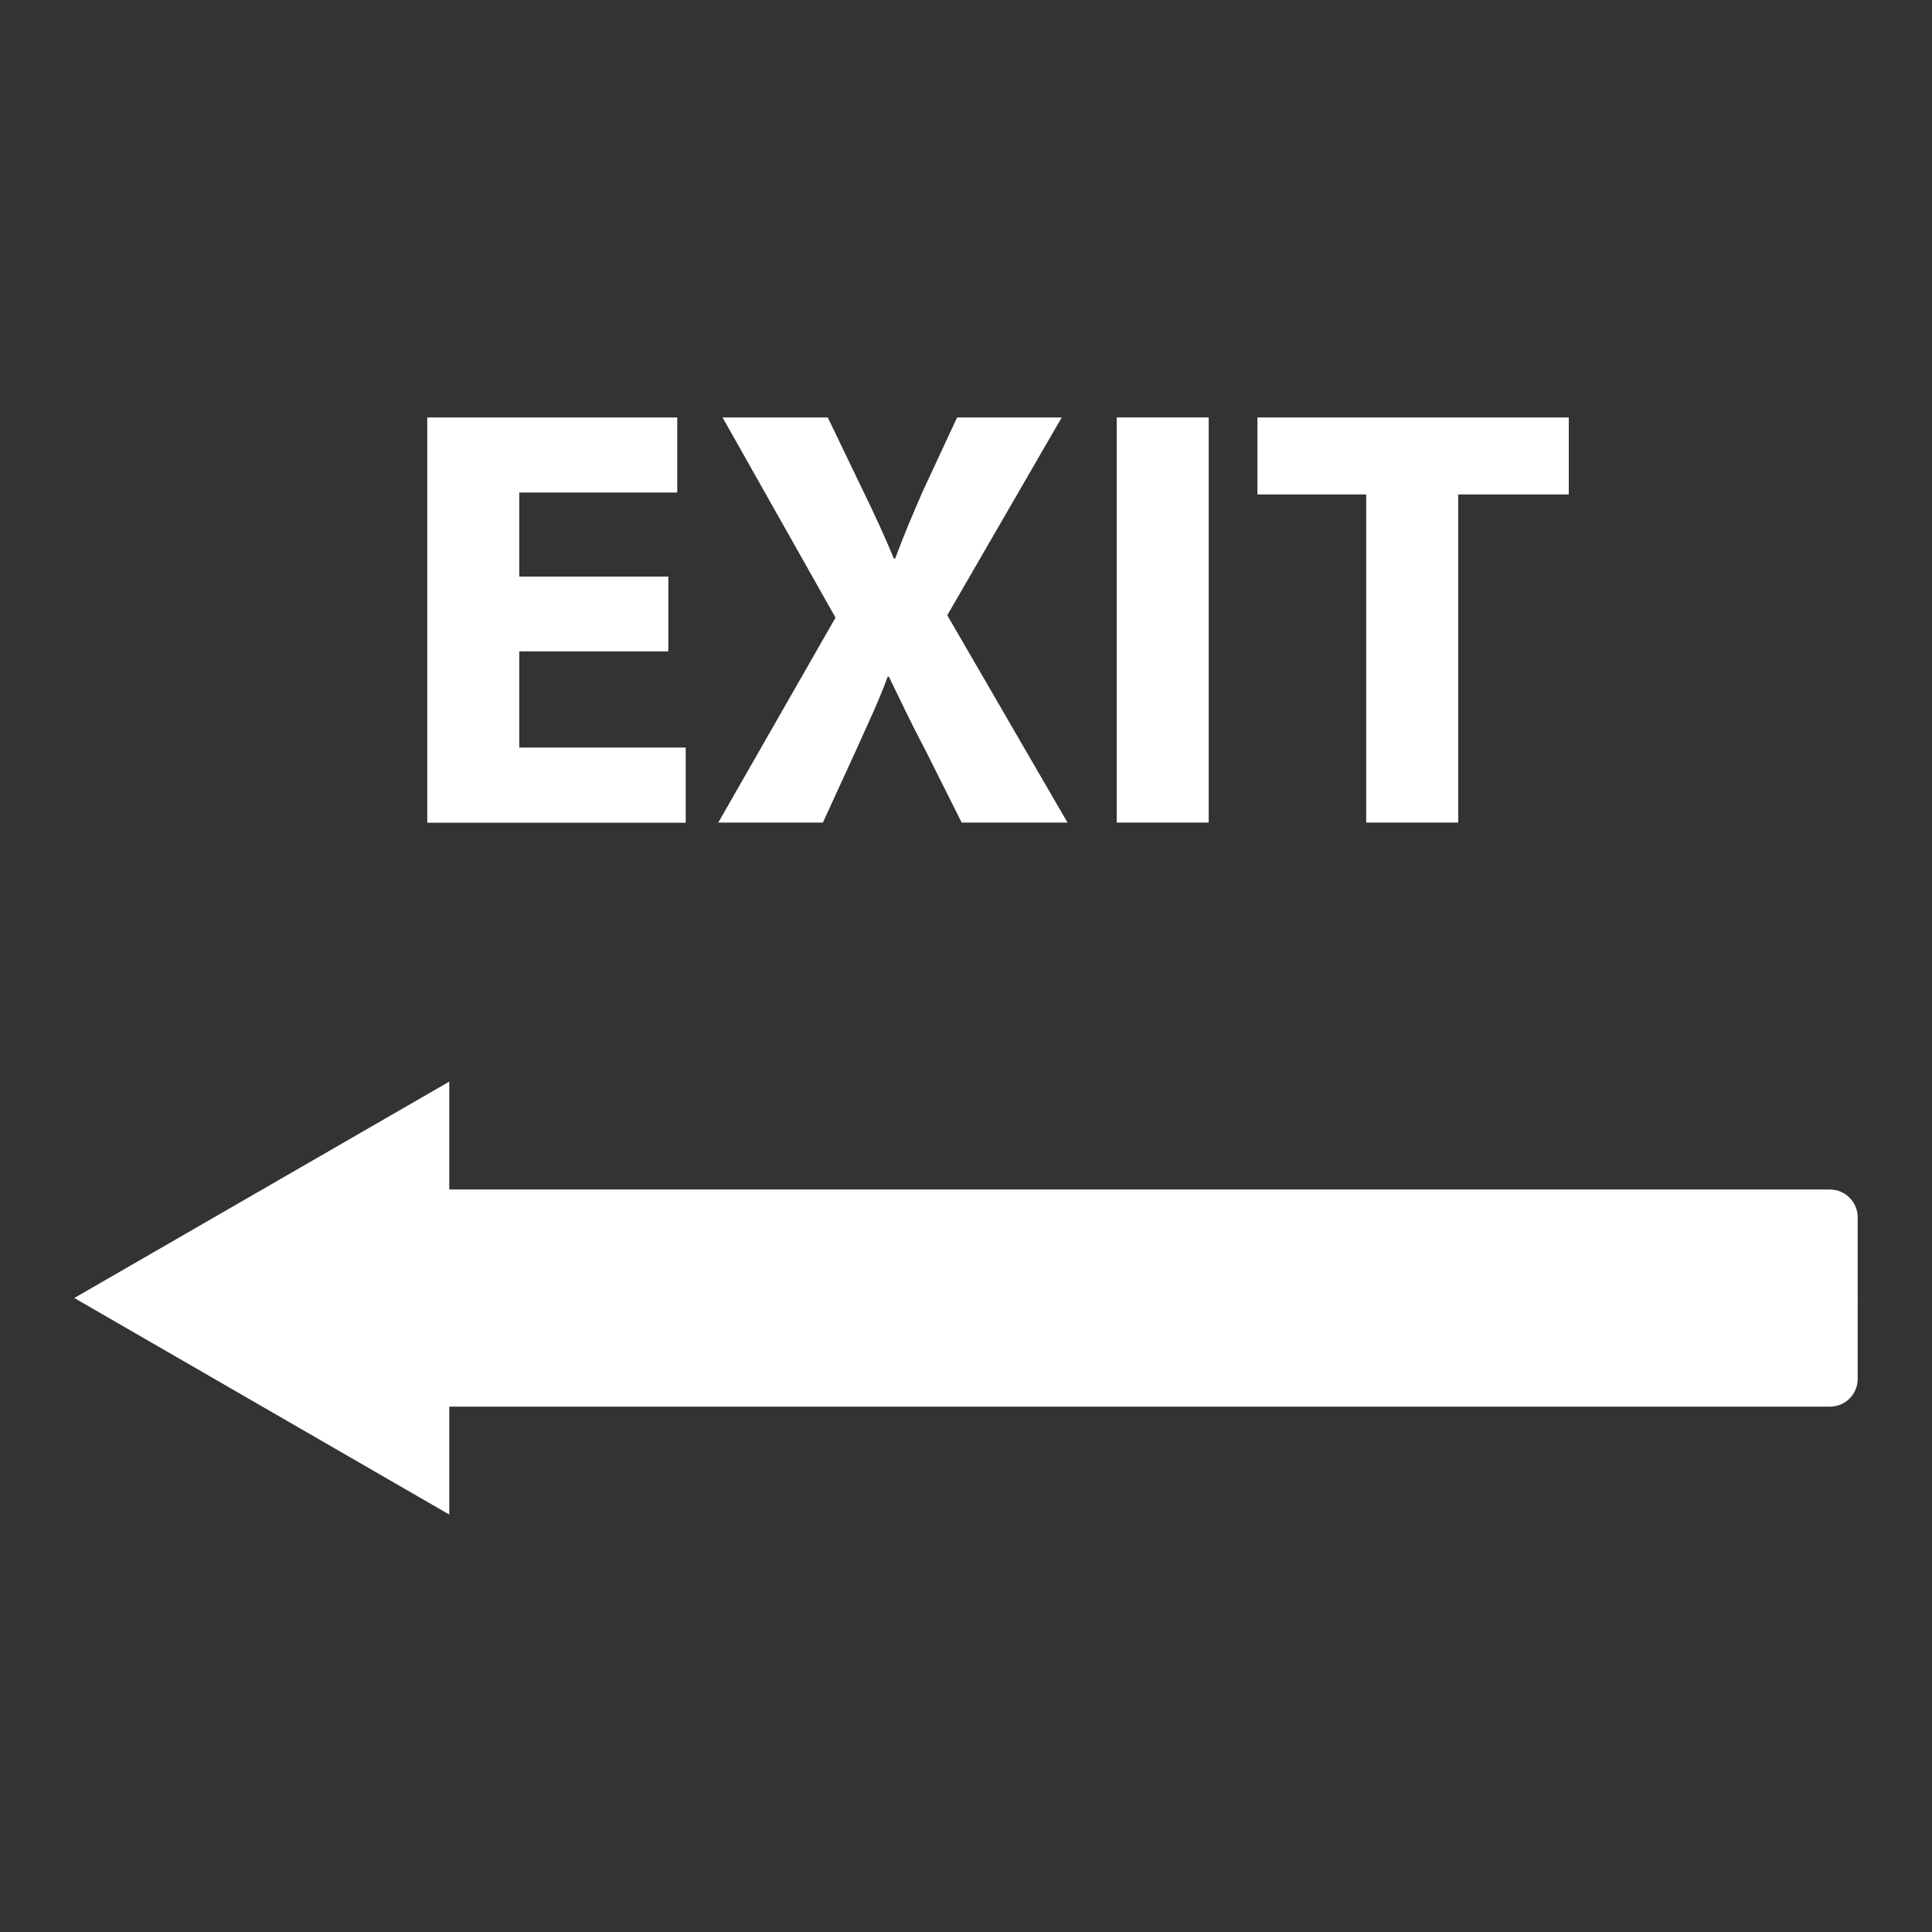 <?xml version="1.0" ?>
<svg xmlns="http://www.w3.org/2000/svg" width="130" height="130" viewBox="0 0 130 130">
  <rect x="0" y="0" width="130" height="130" fill="#333333" stroke="none"/>
  <path d="M123.13,80.04h-92.9v-7.26L5,87.34l25.23,14.57v-7.26h92.9c1.04,0 1.87,-0.84 1.87,-1.87V81.91C125,80.88 124.16,80.04 123.13,80.04z" fill="#FFFFFF"/>
  <path d="M44.97,43.83H34.94v6.47h11.2v5.06H28.75V28.09h16.82v5.05H34.94v5.66h10.03V43.83z" fill="#FFFFFF"/>
  <path d="M64.71,55.35l-2.47,-4.93c-1.01,-1.9 -1.66,-3.32 -2.43,-4.89h-0.08c-0.57,1.58 -1.25,2.99 -2.1,4.89l-2.26,4.93h-7.04l7.89,-13.79l-7.6,-13.47h7.08l2.39,4.97c0.81,1.66 1.42,2.99 2.06,4.53h0.08c0.65,-1.74 1.17,-2.95 1.86,-4.53l2.31,-4.97h7.04L63.74,41.4l8.09,13.95H64.71z" fill="#FFFFFF"/>
  <path d="M81.33,28.09v27.26h-6.19V28.09H81.33z" fill="#FFFFFF"/>
  <path d="M91.93,33.27h-7.32v-5.18h20.95v5.18h-7.44v22.08h-6.19V33.27z" fill="#FFFFFF"/>
</svg>
